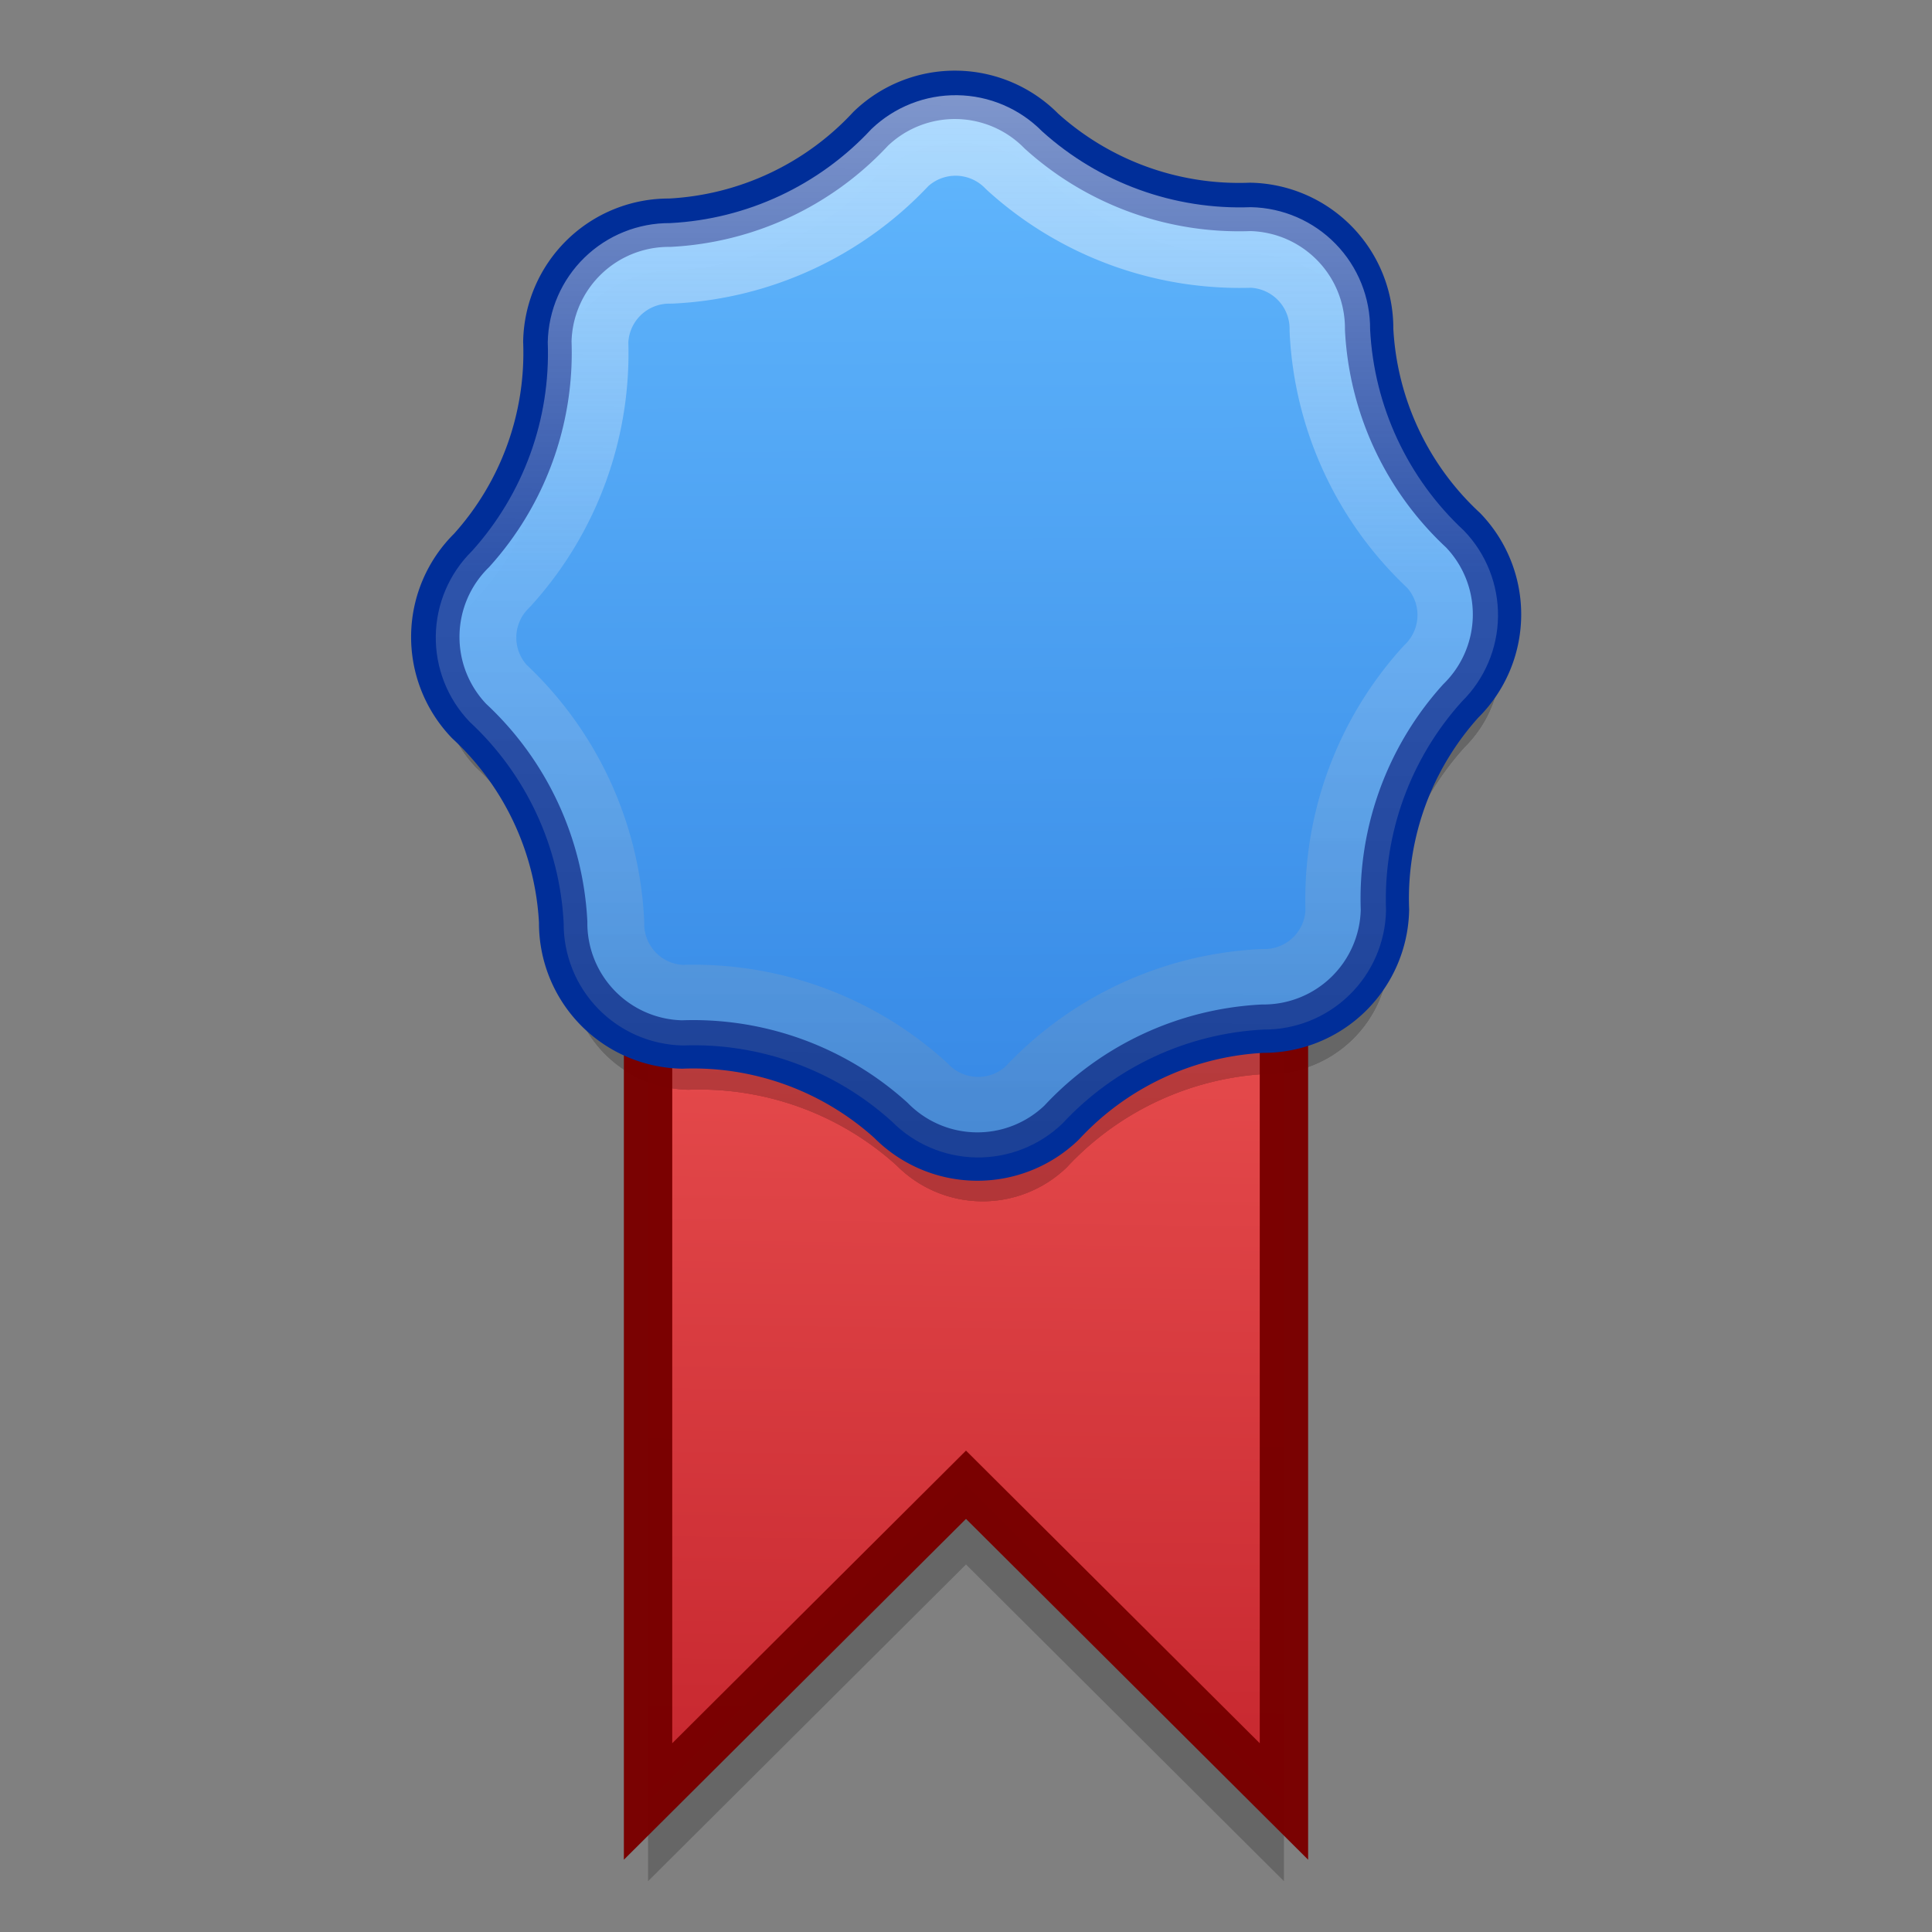 <?xml version="1.0" encoding="UTF-8" standalone="no"?>
<svg
   xmlns:dc="http://purl.org/dc/elements/1.1/"
   xmlns:cc="http://creativecommons.org/ns#"
   xmlns:rdf="http://www.w3.org/1999/02/22-rdf-syntax-ns#"
   xmlns:svg="http://www.w3.org/2000/svg"
   xmlns="http://www.w3.org/2000/svg"
   xmlns:xlink="http://www.w3.org/1999/xlink"
   xmlns:sodipodi="http://sodipodi.sourceforge.net/DTD/sodipodi-0.dtd"
   xmlns:inkscape="http://www.inkscape.org/namespaces/inkscape"
   width="24"
   height="24"
   viewBox="0 0 6.35 6.35"
   version="1.1"
   id="svg8"
   inkscape:version="1.0 (4035a4fb49, 2020-05-01)"
   sodipodi:docname="com.github.linuxhubit.license.svg">
  <rect x="0" y="0" width="6.35" height="6.35" fill="#808080" stroke="none"/>
  <defs
     id="defs2">
    <linearGradient
       inkscape:collect="always"
       id="linearGradient1015">
      <stop
         style="stop-color:#ffffff;stop-opacity:0.5"
         offset="0"
         id="stop1007" />
      <stop
         id="stop1009"
         offset="0.438"
         style="stop-color:#fcfcfc;stop-opacity:0.18" />
      <stop
         style="stop-color:#909090;stop-opacity:0.201"
         offset="0.92"
         id="stop1011" />
      <stop
         style="stop-color:#8d8d8d;stop-opacity:0.195"
         offset="1"
         id="stop1013" />
    </linearGradient>
    <linearGradient
       id="linearGradient977"
       inkscape:collect="always">
      <stop
         id="stop973"
         offset="0"
         style="stop-color:#ffffff;stop-opacity:0.5" />
      <stop
         style="stop-color:#fcfcfc;stop-opacity:0.18"
         offset="0.087"
         id="stop979" />
      <stop
         id="stop981"
         offset="0.92"
         style="stop-color:#909090;stop-opacity:0.201" />
      <stop
         id="stop975"
         offset="1"
         style="stop-color:#8d8d8d;stop-opacity:0.195" />
    </linearGradient>
    <linearGradient
       inkscape:collect="always"
       id="linearGradient1097">
      <stop
         style="stop-color:#000000;stop-opacity:0.2"
         offset="0"
         id="stop1093" />
      <stop
         style="stop-color:#d4d4d4;stop-opacity:0;"
         offset="1"
         id="stop1095" />
    </linearGradient>
    <linearGradient
       inkscape:collect="always"
       id="linearGradient962">
      <stop
         style="stop-color:#c6262e;stop-opacity:1;"
         offset="0"
         id="stop958" />
      <stop
         style="stop-color:#ed5353;stop-opacity:1"
         offset="1"
         id="stop960" />
    </linearGradient>
    <inkscape:path-effect
       hide_knots="false"
       only_selected="false"
       apply_with_radius="true"
       apply_no_radius="true"
       use_knot_distance="true"
       flexible="false"
       chamfer_steps="1"
       radius="15"
       mode="F"
       method="auto"
       unit="px"
       satellites_param="F,0,0,1,0,3.969,0,1 @ F,0,0,1,0,3.969,0,1 @ F,0,0,1,0,3.969,0,1 @ F,0,0,1,0,3.969,0,1 @ F,0,0,1,0,3.969,0,1 @ F,0,0,1,0,3.969,0,1 @ F,0,0,1,0,3.969,0,1 @ F,0,0,1,0,3.969,0,1 @ F,0,0,1,0,3.969,0,1 @ F,0,0,1,0,3.969,0,1 @ F,0,0,1,0,3.969,0,1 @ F,0,0,1,0,3.969,0,1 @ F,0,0,1,0,3.969,0,1 @ F,0,0,1,0,3.969,0,1 @ F,0,0,1,0,3.969,0,1 @ F,0,0,1,0,3.969,0,1"
       lpeversion="1"
       is_visible="true"
       id="path-effect908"
       effect="fillet_chamfer" />
    <inkscape:path-effect
       effect="fillet_chamfer"
       id="path-effect904"
       is_visible="true"
       lpeversion="1"
       satellites_param="F,0,0,1,0,3.969,0,1 @ F,0,0,1,0,3.969,0,1 @ F,0,0,1,0,3.969,0,1 @ F,0,0,1,0,3.969,0,1 @ F,0,0,1,0,3.969,0,1 @ F,0,0,1,0,3.969,0,1 @ F,0,0,1,0,3.969,0,1 @ F,0,0,1,0,3.969,0,1 @ F,0,0,1,0,3.969,0,1 @ F,0,0,1,0,3.969,0,1 @ F,0,0,1,0,3.969,0,1 @ F,0,0,1,0,3.969,0,1 @ F,0,0,1,0,3.969,0,1 @ F,0,0,1,0,3.969,0,1 @ F,0,0,1,0,3.969,0,1 @ F,0,0,1,0,3.969,0,1"
       unit="px"
       method="auto"
       mode="F"
       radius="15"
       chamfer_steps="1"
       flexible="false"
       use_knot_distance="true"
       apply_no_radius="true"
       apply_with_radius="true"
       only_selected="false"
       hide_knots="false" />
    <inkscape:path-effect
       effect="fillet_chamfer"
       id="path-effect1130"
       is_visible="true"
       lpeversion="1"
       satellites_param="F,0,0,1,0,2.646,0,1 @ F,0,0,1,0,2.646,0,1 @ F,0,0,1,0,2.646,0,1 @ F,0,0,1,0,2.646,0,1 @ F,0,0,1,0,2.646,0,1 @ F,0,0,1,0,2.646,0,1 @ F,0,0,1,0,2.646,0,1 @ F,0,0,1,0,2.646,0,1 @ F,0,0,1,0,2.646,0,1 @ F,0,0,1,0,2.646,0,1 @ F,0,0,1,0,2.646,0,1 @ F,0,0,1,0,2.646,0,1 @ F,0,0,1,0,2.646,0,1 @ F,0,0,1,0,2.646,0,1 @ F,0,0,1,0,2.646,0,1 @ F,0,0,1,0,2.646,0,1"
       unit="px"
       method="auto"
       mode="F"
       radius="5"
       chamfer_steps="1"
       flexible="false"
       use_knot_distance="true"
       apply_no_radius="true"
       apply_with_radius="true"
       only_selected="false"
       hide_knots="false" />
    <inkscape:path-effect
       hide_knots="false"
       only_selected="false"
       apply_with_radius="true"
       apply_no_radius="true"
       use_knot_distance="true"
       flexible="false"
       chamfer_steps="1"
       radius="5"
       mode="F"
       method="auto"
       unit="px"
       satellites_param="F,0,0,1,0,2.646,0,1 @ F,0,0,1,0,2.646,0,1 @ F,0,0,1,0,2.646,0,1 @ F,0,0,1,0,2.646,0,1 @ F,0,0,1,0,2.646,0,1 @ F,0,0,1,0,2.646,0,1 @ F,0,0,1,0,2.646,0,1 @ F,0,0,1,0,2.646,0,1 @ F,0,0,1,0,2.646,0,1 @ F,0,0,1,0,2.646,0,1 @ F,0,0,1,0,2.646,0,1 @ F,0,0,1,0,2.646,0,1 @ F,0,0,1,0,2.646,0,1 @ F,0,0,1,0,2.646,0,1 @ F,0,0,1,0,2.646,0,1 @ F,0,0,1,0,2.646,0,1"
       lpeversion="1"
       is_visible="true"
       id="path-effect1104"
       effect="fillet_chamfer" />
    <inkscape:path-effect
       effect="fillet_chamfer"
       id="path-effect1100"
       is_visible="true"
       lpeversion="1"
       satellites_param="F,0,0,1,0,2.646,0,1 @ F,0,0,1,0,2.646,0,1 @ F,0,0,1,0,2.646,0,1 @ F,0,0,1,0,2.646,0,1 @ F,0,0,1,0,2.646,0,1 @ F,0,0,1,0,2.646,0,1 @ F,0,0,1,0,2.646,0,1 @ F,0,0,1,0,2.646,0,1 @ F,0,0,1,0,2.646,0,1 @ F,0,0,1,0,2.646,0,1 @ F,0,0,1,0,2.646,0,1 @ F,0,0,1,0,2.646,0,1 @ F,0,0,1,0,2.646,0,1 @ F,0,0,1,0,2.646,0,1 @ F,0,0,1,0,2.646,0,1 @ F,0,0,1,0,2.646,0,1"
       unit="px"
       method="auto"
       mode="F"
       radius="5"
       chamfer_steps="1"
       flexible="false"
       use_knot_distance="true"
       apply_no_radius="true"
       apply_with_radius="true"
       only_selected="false"
       hide_knots="false" />
    <linearGradient
       id="linearGradient1094"
       inkscape:collect="always">
      <stop
         id="stop1090"
         offset="0"
         style="stop-color:#3689e6;stop-opacity:1;" />
      <stop
         id="stop1092"
         offset="1"
         style="stop-color:#64baff;stop-opacity:1" />
    </linearGradient>
    <inkscape:path-effect
       effect="fillet_chamfer"
       id="path-effect1086"
       is_visible="true"
       lpeversion="1"
       satellites_param="F,0,0,1,0,1.323,0,1 @ F,0,0,1,0,1.323,0,1 @ F,0,0,1,0,1.323,0,1 @ F,0,0,1,0,1.323,0,1 @ F,0,0,1,0,1.323,0,1 @ F,0,0,1,0,1.323,0,1 @ F,0,0,1,0,1.323,0,1 @ F,0,0,1,0,1.323,0,1 @ F,0,0,1,0,1.323,0,1 @ F,0,0,1,0,1.323,0,1 @ F,0,0,1,0,1.323,0,1 @ F,0,0,1,0,1.323,0,1 @ F,0,0,1,0,1.323,0,1 @ F,0,0,1,0,1.323,0,1 @ F,0,0,1,0,1.323,0,1 @ F,0,0,1,0,1.323,0,1 @ F,0,0,1,0,1.323,0,1 @ F,0,0,1,0,1.323,0,1 @ F,0,0,1,0,1.323,0,1 @ F,0,0,1,0,1.323,0,1"
       unit="px"
       method="auto"
       mode="F"
       radius="5"
       chamfer_steps="1"
       flexible="false"
       use_knot_distance="true"
       apply_no_radius="true"
       apply_with_radius="true"
       only_selected="false"
       hide_knots="false" />
    <inkscape:path-effect
       hide_knots="false"
       only_selected="false"
       apply_with_radius="true"
       apply_no_radius="true"
       use_knot_distance="true"
       flexible="false"
       chamfer_steps="1"
       radius="8"
       mode="F"
       method="auto"
       unit="px"
       satellites_param="F,0,0,1,0,2.117,0,1 @ F,0,0,1,0,2.117,0,1 @ F,0,0,1,0,2.117,0,1 @ F,0,0,1,0,2.117,0,1 @ F,0,0,1,0,2.117,0,1 @ F,0,0,1,0,2.117,0,1 @ F,0,0,1,0,2.117,0,1 @ F,0,0,1,0,2.117,0,1 @ F,0,0,1,0,2.117,0,1 @ F,0,0,1,0,2.117,0,1 @ F,0,0,1,0,2.117,0,1 @ F,0,0,1,0,2.117,0,1"
       lpeversion="1"
       is_visible="true"
       id="path-effect1082"
       effect="fillet_chamfer" />
    <inkscape:path-effect
       effect="fillet_chamfer"
       id="path-effect1080"
       is_visible="true"
       lpeversion="1"
       satellites_param="F,0,0,1,0,2.646,0,1 @ F,0,0,1,0,2.646,0,1 @ F,0,0,1,0,2.646,0,1 @ F,0,0,1,0,2.646,0,1 @ F,0,0,1,0,2.646,0,1 @ F,0,0,1,0,2.646,0,1 @ F,0,0,1,0,2.646,0,1 @ F,0,0,1,0,2.646,0,1 @ F,0,0,1,0,2.646,0,1 @ F,0,0,1,0,2.646,0,1 @ F,0,0,1,0,2.646,0,1 @ F,0,0,1,0,2.646,0,1 @ F,0,0,1,0,2.646,0,1 @ F,0,0,1,0,2.646,0,1 @ F,0,0,1,0,2.646,0,1 @ F,0,0,1,0,2.646,0,1"
       unit="px"
       method="auto"
       mode="F"
       radius="5"
       chamfer_steps="1"
       flexible="false"
       use_knot_distance="true"
       apply_no_radius="true"
       apply_with_radius="true"
       only_selected="false"
       hide_knots="false" />
    <inkscape:path-effect
       hide_knots="false"
       only_selected="false"
       apply_with_radius="true"
       apply_no_radius="true"
       use_knot_distance="true"
       flexible="false"
       chamfer_steps="1"
       radius="5"
       mode="F"
       method="auto"
       unit="px"
       satellites_param="F,0,0,1,0,2.646,0,1 @ F,0,0,1,0,2.646,0,1 @ F,0,0,1,0,2.646,0,1 @ F,0,0,1,0,2.646,0,1 @ F,0,0,1,0,2.646,0,1 @ F,0,0,1,0,2.646,0,1 @ F,0,0,1,0,2.646,0,1 @ F,0,0,1,0,2.646,0,1 @ F,0,0,1,0,2.646,0,1 @ F,0,0,1,0,2.646,0,1 @ F,0,0,1,0,2.646,0,1 @ F,0,0,1,0,2.646,0,1 @ F,0,0,1,0,2.646,0,1 @ F,0,0,1,0,2.646,0,1 @ F,0,0,1,0,2.646,0,1 @ F,0,0,1,0,2.646,0,1"
       lpeversion="1"
       is_visible="true"
       id="path-effect1072"
       effect="fillet_chamfer" />
    <linearGradient
       gradientTransform="translate(1.1923489e-6)"
       y2="271.231"
       x2="11.185"
       y1="279.502"
       x1="-25.854"
       gradientUnits="userSpaceOnUse"
       id="linearGradient1136"
       xlink:href="#linearGradient1094"
       inkscape:collect="always" />
    <linearGradient
       y2="271.231"
       x2="11.185"
       y1="279.502"
       x1="-25.854"
       gradientTransform="translate(2.3846978e-6)"
       gradientUnits="userSpaceOnUse"
       id="linearGradient1155"
       xlink:href="#linearGradient1094"
       inkscape:collect="always" />
    <clipPath
       id="clipPath1165"
       clipPathUnits="userSpaceOnUse">
      <path
         d="m -11.635,288.789 -0.711,-0.545 a 5.095,5.095 10.018 0 0 -4.625,-0.817 l -0.796,0.25 a 2.225,2.225 32.518 0 1 -2.871,-1.831 l -0.117,-0.888 a 5.095,5.095 55.018 0 0 -2.692,-3.848 l -0.74,-0.386 a 2.225,2.225 77.518 0 1 -0.736,-3.325 l 0.545,-0.711 a 5.095,5.095 100.018 0 0 0.817,-4.625 l -0.25,-0.796 a 2.225,2.225 122.518 0 1 1.831,-2.871 l 0.888,-0.117 a 5.095,5.095 145.018 0 0 3.848,-2.692 l 0.386,-0.74 a 2.225,2.225 167.518 0 1 3.325,-0.736 l 0.711,0.545 a 5.095,5.095 10.018 0 0 4.625,0.817 l 0.796,-0.25 a 2.225,2.225 32.518 0 1 2.871,1.831 l 0.117,0.888 a 5.095,5.095 55.018 0 0 2.692,3.848 l 0.74,0.386 a 2.225,2.225 77.518 0 1 0.736,3.325 l -0.545,0.711 a 5.095,5.095 100.018 0 0 -0.817,4.625 l 0.25,0.796 a 2.225,2.225 122.518 0 1 -1.831,2.871 l -0.888,0.117 a 5.095,5.095 145.018 0 0 -3.848,2.692 l -0.386,0.74 a 2.225,2.225 167.518 0 1 -3.325,0.736 z"
         sodipodi:type="star"
         style="fill:url(#linearGradient1169);fill-opacity:1;stroke:none;stroke-width:0.529;stroke-linecap:round;stroke-linejoin:round;stroke-opacity:1"
         id="path1167"
         sodipodi:sides="8"
         sodipodi:cx="-12.584504"
         sodipodi:cy="276.44955"
         sodipodi:r1="14.277948"
         sodipodi:r2="10.353679"
         sodipodi:arg1="1.3555183"
         sodipodi:arg2="1.7515416"
         inkscape:flatsided="false"
         inkscape:rounded="0"
         inkscape:randomized="0"
         inkscape:path-effect="#path-effect1130" />
    </clipPath>
    <linearGradient
       y2="271.231"
       x2="11.185"
       y1="279.502"
       x1="-25.854"
       gradientTransform="translate(3.5770467e-6)"
       gradientUnits="userSpaceOnUse"
       id="linearGradient1169"
       xlink:href="#linearGradient1094"
       inkscape:collect="always" />
    <linearGradient
       inkscape:collect="always"
       xlink:href="#linearGradient1094"
       id="linearGradient925"
       x1="-50.881"
       y1="336.876"
       x2="-51.078"
       y2="302.67"
       gradientUnits="userSpaceOnUse"
       gradientTransform="matrix(0.103,1.4529124e-4,-1.4529124e-4,0.103,8.514,-3.475)" />
    <clipPath
       clipPathUnits="userSpaceOnUse"
       id="clipPath945">
      <path
         style="fill:url(#linearGradient949);fill-opacity:1;stroke:none;stroke-width:0.529;stroke-linecap:round;stroke-linejoin:round"
         d="m -41.764,332.672 a 9.379,9.379 0 0 0 -6.393,2.998 3.866,3.866 0 0 1 -5.429,-0.065 9.379,9.379 0 0 0 -6.641,-2.4 3.866,3.866 0 0 1 -3.793,-3.885 9.379,9.379 0 0 0 -2.998,-6.393 3.866,3.866 0 0 1 0.065,-5.429 9.379,9.379 0 0 0 2.4,-6.641 3.866,3.866 0 0 1 3.885,-3.793 9.379,9.379 0 0 0 6.393,-2.998 3.866,3.866 0 0 1 5.429,0.065 9.379,9.379 0 0 0 6.641,2.4 3.866,3.866 0 0 1 3.793,3.885 9.379,9.379 0 0 0 2.998,6.393 3.866,3.866 0 0 1 -0.065,5.429 9.379,9.379 0 0 0 -2.4,6.641 3.866,3.866 0 0 1 -3.885,3.793 z"
         id="path947" />
    </clipPath>
    <linearGradient
       inkscape:collect="always"
       xlink:href="#linearGradient1094"
       id="linearGradient949"
       gradientUnits="userSpaceOnUse"
       x1="-50.881"
       y1="336.876"
       x2="-51.078"
       y2="302.67" />
    <linearGradient
       inkscape:collect="always"
       xlink:href="#linearGradient962"
       id="linearGradient964"
       x1="-51.316"
       y1="358.606"
       x2="-50.915"
       y2="328.271"
       gradientUnits="userSpaceOnUse"
       gradientTransform="matrix(0.103,0,0,0.103,8.468,-3.482)" />
    <linearGradient
       inkscape:collect="always"
       xlink:href="#linearGradient1097"
       id="linearGradient1101"
       gradientUnits="userSpaceOnUse"
       x1="16.2"
       y1="295.869"
       x2="16.764"
       y2="264.153"
       gradientTransform="matrix(0.25,0,0,0.25,0,-40.383)" />
    <clipPath
       clipPathUnits="userSpaceOnUse"
       id="clipPath1268">
      <rect
         rx="0.659"
         ry="0.794"
         y="264.408"
         x="4.294"
         height="31.361"
         width="25.436"
         id="rect1270"
         style="fill:#d4d4d4;fill-opacity:1;stroke:none;stroke-width:0.529;stroke-linecap:round;stroke-linejoin:round;stroke-opacity:0.161" />
    </clipPath>
    <clipPath
       clipPathUnits="userSpaceOnUse"
       id="clipPath1283">
      <path
         id="path1285"
         d="m -41.764,332.672 a 9.379,9.379 0 0 0 -6.393,2.998 3.866,3.866 0 0 1 -5.429,-0.065 9.379,9.379 0 0 0 -6.641,-2.4 3.866,3.866 0 0 1 -3.793,-3.885 9.379,9.379 0 0 0 -2.998,-6.393 3.866,3.866 0 0 1 0.065,-5.429 9.379,9.379 0 0 0 2.4,-6.641 3.866,3.866 0 0 1 3.885,-3.793 9.379,9.379 0 0 0 6.393,-2.998 3.866,3.866 0 0 1 5.429,0.065 9.379,9.379 0 0 0 6.641,2.4 3.866,3.866 0 0 1 3.793,3.885 9.379,9.379 0 0 0 2.998,6.393 3.866,3.866 0 0 1 -0.065,5.429 9.379,9.379 0 0 0 -2.4,6.641 3.866,3.866 0 0 1 -3.885,3.793 z"
         style="fill:url(#linearGradient1287);fill-opacity:1;stroke:none;stroke-width:0.529;stroke-linecap:round;stroke-linejoin:round" />
    </clipPath>
    <linearGradient
       inkscape:collect="always"
       xlink:href="#linearGradient1094"
       id="linearGradient1287"
       gradientUnits="userSpaceOnUse"
       x1="-50.881"
       y1="336.876"
       x2="-51.078"
       y2="302.67" />
    <linearGradient
       gradientUnits="userSpaceOnUse"
       y2="296.153"
       x2="17.294"
       y1="263.694"
       x1="16.942"
       id="linearGradient971"
       xlink:href="#linearGradient977"
       inkscape:collect="always" />
    <clipPath
       id="clipPath985"
       clipPathUnits="userSpaceOnUse">
      <rect
         style="fill:#d4d4d4;fill-opacity:1;stroke:none;stroke-width:0.529;stroke-linecap:round;stroke-linejoin:round;stroke-opacity:0.161"
         id="rect987"
         width="25.436"
         height="31.361"
         x="4.294"
         y="264.408"
         ry="0.794"
         rx="0.659" />
    </clipPath>
    <linearGradient
       gradientUnits="userSpaceOnUse"
       y2="24.136"
       x2="22.321"
       y1="10.297"
       x1="22.334"
       id="linearGradient997"
       xlink:href="#linearGradient1015"
       inkscape:collect="always" />
    <clipPath
       id="clipPath1019"
       clipPathUnits="userSpaceOnUse">
      <path
         style="opacity:0.998;fill:url(#linearGradient1024);fill-opacity:1;stroke:none;stroke-width:0.529;stroke-linecap:round;stroke-linejoin:round"
         d="m 26.148,22.154 a 3.744,3.744 0 0 0 -2.554,1.193 1.543,1.543 0 0 1 -2.167,-0.029 3.744,3.744 0 0 0 -2.65,-0.962 1.543,1.543 0 0 1 -1.512,-1.553 3.744,3.744 0 0 0 -1.193,-2.554 1.543,1.543 0 0 1 0.029,-2.167 3.744,3.744 0 0 0 0.962,-2.65 1.543,1.543 0 0 1 1.553,-1.512 3.744,3.744 0 0 0 2.554,-1.193 1.543,1.543 0 0 1 2.167,0.029 3.744,3.744 0 0 0 2.65,0.962 1.543,1.543 0 0 1 1.512,1.553 3.744,3.744 0 0 0 1.193,2.554 1.543,1.543 0 0 1 -0.029,2.167 3.744,3.744 0 0 0 -0.962,2.65 1.543,1.543 0 0 1 -1.553,1.512 z"
         id="path1022" />
    </clipPath>
    <linearGradient
       y2="302.67"
       x2="-51.078"
       y1="336.876"
       x1="-50.881"
       gradientTransform="matrix(0.399,5.6125798e-4,-5.6125798e-4,0.399,43.007,-110.627)"
       gradientUnits="userSpaceOnUse"
       id="linearGradient1024"
       xlink:href="#linearGradient1094"
       inkscape:collect="always" />
  </defs>
  <sodipodi:namedview
     id="base"
     pagecolor="#ffffff"
     bordercolor="#666666"
     borderopacity="1.0"
     inkscape:pageopacity="0.0"
     inkscape:pageshadow="2"
     inkscape:zoom="22.4"
     inkscape:cx="4.3888436"
     inkscape:cy="13.777616"
     inkscape:document-units="mm"
     inkscape:current-layer="layer2"
     inkscape:document-rotation="0"
     showgrid="false"
     units="px"
     inkscape:snap-page="true" />
  <g
     inkscape:label="Layer 4"
     id="layer4"
     inkscape:groupmode="layer"
     style="display:none"
     transform="translate(0,-27.517)">
    <rect
       style="opacity:0.696;fill:#deddda;fill-opacity:0.3;stroke:none;stroke-width:0.529;stroke-linecap:round;stroke-linejoin:round;stroke-miterlimit:4;stroke-dasharray:none;stroke-opacity:0.2"
       id="rect1593"
       width="6.35"
       height="6.35"
       x="0"
       y="27.517" />
  </g>
  <g
     style="display:none;opacity:0.998"
     inkscape:label="Layer 1"
     inkscape:groupmode="layer"
     id="layer1"
     transform="translate(0,-290.65)">
    <path
       d="m 54.21,248.93 h 5.618 v 5.225 h -5.618 z"
       style="fill:#fff394;fill-opacity:1;stroke:none;stroke-width:0.529;stroke-linecap:round;stroke-linejoin:round;stroke-opacity:0.161"
       id="rect834" />
    <path
       d="m -23.965,248.93 h 5.618 v 5.225 h -5.618 z"
       style="fill:#d4d4d4;fill-opacity:0.978;stroke:none;stroke-width:0.529;stroke-linecap:round;stroke-linejoin:round;stroke-opacity:0.161"
       id="rect832" />
    <path
       id="path838"
       style="fill:#a3907c;fill-opacity:1;stroke:none;stroke-width:0.529;stroke-linecap:round;stroke-linejoin:round;stroke-opacity:0.161"
       d="m 54.21,239.589 h 5.618 v 5.225 h -5.618 z" />
    <path
       id="path840"
       style="fill:#d4d4d4;fill-opacity:1;stroke:none;stroke-width:0.529;stroke-linecap:round;stroke-linejoin:round;stroke-opacity:0.161"
       d="m -23.965,239.589 h 5.618 v 5.225 h -5.618 z" />
    <g
       id="g921">
      <path
         style="opacity:1;fill:#fff394;fill-opacity:1;stroke:none;stroke-width:0.529;stroke-linecap:round;stroke-linejoin:round;stroke-opacity:0.161"
         d="m 54.209,248.93 h 5.618 v 0.001 c 0,0.08 0,5.224 0,5.224 h -2e-4 c -0.044,0 -5.618,0 -5.618,0 v -0.001 c 0,-0.081 0,-5.224 0,-5.224"
         id="path897" />
      <path
         style="opacity:1;fill:#fbf099;fill-opacity:0.998;stroke:none;stroke-width:0.529;stroke-linecap:round;stroke-linejoin:round;stroke-opacity:0.161"
         d="m 47.103,248.93 h 5.618 v 0 c 0,0.074 0,5.225 0,5.225 h -2e-4 c -0.04,0 -5.618,0 -5.618,0 v -0.001 c 0,-0.073 0,-5.224 0,-5.224"
         id="path899" />
      <path
         style="opacity:1;fill:#f7ed9f;fill-opacity:0.996;stroke:none;stroke-width:0.529;stroke-linecap:round;stroke-linejoin:round;stroke-opacity:0.161"
         d="m 39.996,248.93 h 5.618 v 0 c 0,0.066 0,5.225 0,5.225 h -3e-4 c -0.036,0 -5.618,0 -5.618,0 v -0.001 c 0,-0.066 0,-5.224 0,-5.224"
         id="path901" />
      <path
         style="opacity:1;fill:#f3eaa5;fill-opacity:0.994;stroke:none;stroke-width:0.529;stroke-linecap:round;stroke-linejoin:round;stroke-opacity:0.161"
         d="m 32.889,248.93 h 5.618 v 0 c 0,0.059 0,5.225 0,5.225 h -2e-4 c -0.032,0 -5.618,0 -5.618,0 v -0.001 c 0,-0.058 0,-5.224 0,-5.224"
         id="path903" />
      <path
         style="opacity:1;fill:#efe7ab;fill-opacity:0.992;stroke:none;stroke-width:0.529;stroke-linecap:round;stroke-linejoin:round;stroke-opacity:0.161"
         d="m 25.783,248.93 h 5.618 v 0 c 0,0.051 0,5.225 0,5.225 h -2e-4 c -0.028,0 -5.618,0 -5.618,0 v -0.001 c 0,-0.051 0,-5.224 0,-5.224"
         id="path905" />
      <path
         style="opacity:1;fill:#ebe4b1;fill-opacity:0.99;stroke:none;stroke-width:0.529;stroke-linecap:round;stroke-linejoin:round;stroke-opacity:0.161"
         d="m 18.676,248.93 h 5.618 v 0 c 0,0.044 0,5.225 0,5.225 h -2e-4 c -0.024,0 -5.618,0 -5.618,0 v -0.001 c 0,-0.044 0,-5.224 0,-5.224"
         id="path907" />
      <path
         style="opacity:1;fill:#e7e2b6;fill-opacity:0.988;stroke:none;stroke-width:0.529;stroke-linecap:round;stroke-linejoin:round;stroke-opacity:0.161"
         d="m 11.569,248.93 h 5.618 v 0 c 0,0.037 0,5.225 0,5.225 h -10e-5 c -0.02,0 -5.618,0 -5.618,0 v -0.001 c 0,-0.036 0,-5.224 0,-5.224"
         id="path909" />
      <path
         style="opacity:1;fill:#e3dfbc;fill-opacity:0.986;stroke:none;stroke-width:0.529;stroke-linecap:round;stroke-linejoin:round;stroke-opacity:0.161"
         d="m 4.462,248.93 h 5.618 v 0 c 0,0.029 0,5.225 0,5.225 h -10e-5 c -0.016,0 -5.618,0 -5.618,0 v -0.001 c 0,-0.029 0,-5.224 0,-5.224"
         id="path911" />
      <path
         style="opacity:1;fill:#dfdcc2;fill-opacity:0.984;stroke:none;stroke-width:0.529;stroke-linecap:round;stroke-linejoin:round;stroke-opacity:0.161"
         d="m -2.644,248.93 h 5.618 v 0 c 0,0.022 0,5.225 0,5.225 h -7e-5 c -0.012,0 -5.618,0 -5.618,0 v -0.001 c 0,-0.022 0,-5.224 0,-5.224"
         id="path913" />
      <path
         style="opacity:1;fill:#dbd9c8;fill-opacity:0.982;stroke:none;stroke-width:0.529;stroke-linecap:round;stroke-linejoin:round;stroke-opacity:0.161"
         d="m -9.751,248.93 h 5.618 v 0 c 0,0.014 0,5.225 0,5.225 h -5e-5 c -0.008,0 -5.618,0 -5.618,0 v -0.001 c 0,-0.014 0,-5.224 0,-5.224"
         id="path915" />
      <path
         style="opacity:1;fill:#d7d6ce;fill-opacity:0.98;stroke:none;stroke-width:0.529;stroke-linecap:round;stroke-linejoin:round;stroke-opacity:0.161"
         d="m -16.858,248.93 h 5.618 v 0 c 0,0.007 0,5.225 0,5.225 v 0 c -0.004,0 -5.618,0 -5.618,0 v 0 c 0,-0.008 0,-5.225 0,-5.225"
         id="path917" />
      <path
         style="opacity:1;fill:#d4d4d4;fill-opacity:0.978;stroke:none;stroke-width:0.529;stroke-linecap:round;stroke-linejoin:round;stroke-opacity:0.161"
         d="m -23.965,248.93 h 5.618 v 0 5.225 0 h -5.618 v 0 z"
         id="path919" />
    </g>
    <g
       id="g1043">
      <path
         style="opacity:1;fill:#d4d4d4;fill-opacity:1;stroke:none;stroke-width:0.529;stroke-linecap:round;stroke-linejoin:round;stroke-opacity:0.161"
         d="m -23.965,239.589 h 5.618 v 0 5.225 0 h -5.618 v 0 z"
         id="path1019" />
      <path
         style="opacity:1;fill:#cfcdcc;fill-opacity:1;stroke:none;stroke-width:0.529;stroke-linecap:round;stroke-linejoin:round;stroke-opacity:0.161"
         d="m -16.858,239.589 h 5.618 v 0 c 0,0.007 0,5.225 0,5.225 v 0 c -0.004,0 -5.618,0 -5.618,0 v 0 c 0,-0.007 0,-5.225 0,-5.225"
         id="path1021" />
      <path
         style="opacity:1;fill:#cbc7c4;fill-opacity:1;stroke:none;stroke-width:0.529;stroke-linecap:round;stroke-linejoin:round;stroke-opacity:0.161"
         d="m -9.751,239.589 h 5.618 v 0 c 0,0.015 0,5.225 0,5.225 h -5e-5 c -0.008,0 -5.618,0 -5.618,0 v 0 c 0,-0.015 0,-5.225 0,-5.225"
         id="path1023" />
      <path
         style="opacity:1;fill:#c6c1bc;fill-opacity:1;stroke:none;stroke-width:0.529;stroke-linecap:round;stroke-linejoin:round;stroke-opacity:0.161"
         d="m -2.644,239.589 h 5.618 v 0 c 0,0.022 0,5.225 0,5.225 h -7e-5 c -0.012,0 -5.618,0 -5.618,0 v 0 c 0,-0.022 0,-5.225 0,-5.225"
         id="path1025" />
      <path
         style="opacity:1;fill:#c2bbb4;fill-opacity:1;stroke:none;stroke-width:0.529;stroke-linecap:round;stroke-linejoin:round;stroke-opacity:0.161"
         d="m 4.462,239.589 h 5.618 v 0 c 0,0.029 0,5.225 0,5.225 h -10e-5 c -0.016,0 -5.618,0 -5.618,0 v 0 c 0,-0.03 0,-5.225 0,-5.225"
         id="path1027" />
      <path
         style="opacity:1;fill:#bdb5ac;fill-opacity:1;stroke:none;stroke-width:0.529;stroke-linecap:round;stroke-linejoin:round;stroke-opacity:0.161"
         d="m 11.569,239.589 h 5.618 v 0 c 0,0.037 0,5.225 0,5.225 h -10e-5 c -0.02,0 -5.618,0 -5.618,0 v 0 c 0,-0.037 0,-5.225 0,-5.225"
         id="path1029" />
      <path
         style="opacity:1;fill:#b9aea4;fill-opacity:1;stroke:none;stroke-width:0.529;stroke-linecap:round;stroke-linejoin:round;stroke-opacity:0.161"
         d="m 18.676,239.589 h 5.618 v 0 c 0,0.044 0,5.225 0,5.225 h -2e-4 c -0.024,0 -5.618,0 -5.618,0 v -0.001 c 0,-0.043 0,-5.224 0,-5.224"
         id="path1031" />
      <path
         style="opacity:1;fill:#b4a89c;fill-opacity:1;stroke:none;stroke-width:0.529;stroke-linecap:round;stroke-linejoin:round;stroke-opacity:0.161"
         d="m 25.783,239.589 h 5.618 v 0 c 0,0.052 0,5.225 0,5.225 h -2e-4 c -0.028,0 -5.618,0 -5.618,0 v -0.001 c 0,-0.051 0,-5.224 0,-5.224"
         id="path1033" />
      <path
         style="opacity:1;fill:#b0a294;fill-opacity:1;stroke:none;stroke-width:0.529;stroke-linecap:round;stroke-linejoin:round;stroke-opacity:0.161"
         d="m 32.889,239.589 h 5.618 v 0.001 c 0,0.058 0,5.224 0,5.224 h -2e-4 c -0.032,0 -5.618,0 -5.618,0 v -0.001 c 0,-0.058 0,-5.224 0,-5.224"
         id="path1035" />
      <path
         style="opacity:1;fill:#ab9c8c;fill-opacity:1;stroke:none;stroke-width:0.529;stroke-linecap:round;stroke-linejoin:round;stroke-opacity:0.161"
         d="m 39.996,239.589 h 5.618 v 0.001 c 0,0.065 0,5.224 0,5.224 h -3e-4 c -0.036,0 -5.618,0 -5.618,0 v -0.001 c 0,-0.066 0,-5.224 0,-5.224"
         id="path1037" />
      <path
         style="opacity:1;fill:#a79684;fill-opacity:1;stroke:none;stroke-width:0.529;stroke-linecap:round;stroke-linejoin:round;stroke-opacity:0.161"
         d="m 47.103,239.589 h 5.618 v 0.001 c 0,0.073 0,5.224 0,5.224 h -2e-4 c -0.04,0 -5.618,0 -5.618,0 v -0.001 c 0,-0.073 0,-5.224 0,-5.224"
         id="path1039" />
      <path
         style="opacity:1;fill:#a3907c;fill-opacity:1;stroke:none;stroke-width:0.529;stroke-linecap:round;stroke-linejoin:round;stroke-opacity:0.161"
         d="m 54.209,239.589 h 5.618 v 0.001 c 0,0.08 0,5.224 0,5.224 h -2e-4 c -0.044,0 -5.618,0 -5.618,0 v -0.001 c 0,-0.08 0,-5.224 0,-5.224"
         id="path1041" />
    </g>
    <rect
       rx="0.165"
       ry="0.198"
       y="288.852"
       x="1.073"
       height="7.84"
       width="6.359"
       id="rect1060"
       style="fill:#d4d4d4;fill-opacity:1;stroke:none;stroke-width:0.529;stroke-linecap:round;stroke-linejoin:round;stroke-opacity:0.161" />
    <rect
       style="fill:none;fill-opacity:1;stroke:#3d211b;stroke-width:0.159;stroke-linecap:round;stroke-linejoin:round;stroke-miterlimit:4;stroke-dasharray:none;stroke-opacity:1"
       id="rect1062"
       width="6.359"
       height="7.84"
       x="1.073"
       y="288.852"
       ry="0.198"
       rx="0.165" />
    <path
       inkscape:path-effect="#path-effect1082"
       d="m 98.56,278.402 -4.102,-0.255 a 6.299,6.299 164.984 0 0 -3.876,1.04 l -3.152,2.094 a 1.868,1.868 14.984 0 1 -2.706,-0.724 l -1.83,-3.68 a 6.299,6.299 44.984 0 0 -2.838,-2.837 l -3.389,-1.683 a 1.868,1.868 74.984 0 1 -0.726,-2.705 l 2.272,-3.425 a 6.299,6.299 104.984 0 0 1.038,-3.876 l -0.237,-3.777 a 1.868,1.868 134.984 0 1 1.98,-1.981 l 4.102,0.255 a 6.299,6.299 164.984 0 0 3.876,-1.04 l 3.152,-2.094 a 1.868,1.868 14.984 0 1 2.706,0.724 l 1.83,3.68 a 6.299,6.299 44.984 0 0 2.838,2.837 l 3.389,1.683 a 1.868,1.868 74.984 0 1 0.726,2.705 l -2.272,3.425 a 6.299,6.299 104.984 0 0 -1.038,3.876 l 0.237,3.777 a 1.868,1.868 134.984 0 1 -1.98,1.981 z"
       sodipodi:type="star"
       style="fill:none;fill-opacity:1;stroke:#3d211b;stroke-width:0.529;stroke-linecap:round;stroke-linejoin:round;stroke-opacity:1"
       id="path1078"
       sodipodi:sides="6"
       sodipodi:cx="89.776978"
       sodipodi:cy="267.49725"
       sodipodi:r1="15.508635"
       sodipodi:r2="10.827514"
       sodipodi:arg1="0.79180377"
       sodipodi:arg2="1.3312439"
       inkscape:flatsided="false"
       inkscape:rounded="0"
       inkscape:randomized="0" />
    <rect
       y="253.493"
       x="-72.043"
       height="17.576"
       width="17.639"
       id="rect1138"
       style="fill:#000000;fill-opacity:1;stroke:none;stroke-width:0.529;stroke-linecap:round;stroke-linejoin:round;stroke-miterlimit:4;stroke-dasharray:none;stroke-opacity:1" />
    <path
       id="path1171"
       d="M 43.114,309.339 25.475,326.915 v -17.576 z"
       style="fill:#c6262e;fill-opacity:1;stroke:none;stroke-width:0.265px;stroke-linecap:butt;stroke-linejoin:miter;stroke-opacity:1" />
    <path
       sodipodi:type="star"
       style="fill:none;stroke:#641317;stroke-width:0.529;stroke-linecap:round;stroke-linejoin:round"
       id="path902"
       sodipodi:sides="8"
       sodipodi:cx="-97.990326"
       sodipodi:cy="290.85788"
       sodipodi:r1="18.449343"
       sodipodi:r2="14.176272"
       sodipodi:arg1="0.75642077"
       sodipodi:arg2="1.1491199"
       inkscape:flatsided="false"
       inkscape:rounded="0"
       inkscape:randomized="0"
       d="m -88.538,303.662 a 9.379,9.379 154.872 0 0 -6.393,2.998 3.866,3.866 0.687 0 1 -5.429,-0.065 9.379,9.379 19.872 0 0 -6.641,-2.4 3.866,3.866 45.687 0 1 -3.793,-3.885 9.379,9.379 64.872 0 0 -2.998,-6.393 3.866,3.866 90.687 0 1 0.065,-5.429 9.379,9.379 109.872 0 0 2.4,-6.641 3.866,3.866 135.687 0 1 3.885,-3.793 9.379,9.379 154.872 0 0 6.393,-2.998 3.866,3.866 0.687 0 1 5.429,0.065 9.379,9.379 19.872 0 0 6.641,2.4 3.866,3.866 45.687 0 1 3.793,3.885 9.379,9.379 64.872 0 0 2.998,6.393 3.866,3.866 90.687 0 1 -0.065,5.429 9.379,9.379 109.872 0 0 -2.4,6.641 3.866,3.866 135.687 0 1 -3.885,3.793 z"
       inkscape:path-effect="#path-effect904" />
    <path
       style="color:#000000;font-style:normal;font-variant:normal;font-weight:normal;font-stretch:normal;font-size:medium;line-height:normal;font-family:sans-serif;font-variant-ligatures:normal;font-variant-position:normal;font-variant-caps:normal;font-variant-numeric:normal;font-variant-alternates:normal;font-variant-east-asian:normal;font-feature-settings:normal;font-variation-settings:normal;text-indent:0;text-align:start;text-decoration:none;text-decoration-line:none;text-decoration-style:solid;text-decoration-color:#000000;letter-spacing:normal;word-spacing:normal;text-transform:none;writing-mode:lr-tb;direction:ltr;text-orientation:mixed;dominant-baseline:auto;baseline-shift:baseline;text-anchor:start;white-space:normal;shape-padding:0;shape-margin:0;inline-size:0;clip-rule:nonzero;display:inline;overflow:visible;visibility:visible;opacity:1;isolation:auto;mix-blend-mode:normal;color-interpolation:sRGB;color-interpolation-filters:linearRGB;solid-color:#000000;solid-opacity:1;vector-effect:none;fill:#57392d;fill-opacity:1;fill-rule:nonzero;stroke:none;stroke-width:1.058;stroke-linecap:round;stroke-linejoin:miter;stroke-miterlimit:4;stroke-dasharray:none;stroke-dashoffset:0;stroke-opacity:1;color-rendering:auto;image-rendering:auto;shape-rendering:auto;text-rendering:auto;enable-background:accumulate;stop-color:#000000;stop-opacity:1"
       d="m 1.907,289.733 a 0.132,0.132 0 0 0 -0.132,0.132 0.132,0.132 0 0 0 0.132,0.132 h 2.069 a 0.132,0.132 0 0 0 0.132,-0.132 0.132,0.132 0 0 0 -0.132,-0.132 z"
       id="path2245" />
    <path
       style="color:#000000;font-style:normal;font-variant:normal;font-weight:normal;font-stretch:normal;font-size:medium;line-height:normal;font-family:sans-serif;font-variant-ligatures:normal;font-variant-position:normal;font-variant-caps:normal;font-variant-numeric:normal;font-variant-alternates:normal;font-variant-east-asian:normal;font-feature-settings:normal;font-variation-settings:normal;text-indent:0;text-align:start;text-decoration:none;text-decoration-line:none;text-decoration-style:solid;text-decoration-color:#000000;letter-spacing:normal;word-spacing:normal;text-transform:none;writing-mode:lr-tb;direction:ltr;text-orientation:mixed;dominant-baseline:auto;baseline-shift:baseline;text-anchor:start;white-space:normal;shape-padding:0;shape-margin:0;inline-size:0;clip-rule:nonzero;display:inline;overflow:visible;visibility:visible;opacity:1;isolation:auto;mix-blend-mode:normal;color-interpolation:sRGB;color-interpolation-filters:linearRGB;solid-color:#000000;solid-opacity:1;vector-effect:none;fill:#57392d;fill-opacity:1;fill-rule:nonzero;stroke:none;stroke-width:1.058;stroke-linecap:round;stroke-linejoin:miter;stroke-miterlimit:4;stroke-dasharray:none;stroke-dashoffset:0;stroke-opacity:1;color-rendering:auto;image-rendering:auto;shape-rendering:auto;text-rendering:auto;enable-background:accumulate;stop-color:#000000;stop-opacity:1"
       d="m 5.109,289.733 a 0.132,0.132 0 0 0 -0.132,0.132 0.132,0.132 0 0 0 0.132,0.132 h 1.177 a 0.132,0.132 0 0 0 0.132,-0.132 0.132,0.132 0 0 0 -0.132,-0.132 z"
       id="path2249" />
    <path
       style="color:#000000;font-style:normal;font-variant:normal;font-weight:normal;font-stretch:normal;font-size:medium;line-height:normal;font-family:sans-serif;font-variant-ligatures:normal;font-variant-position:normal;font-variant-caps:normal;font-variant-numeric:normal;font-variant-alternates:normal;font-variant-east-asian:normal;font-feature-settings:normal;font-variation-settings:normal;text-indent:0;text-align:start;text-decoration:none;text-decoration-line:none;text-decoration-style:solid;text-decoration-color:#000000;letter-spacing:normal;word-spacing:normal;text-transform:none;writing-mode:lr-tb;direction:ltr;text-orientation:mixed;dominant-baseline:auto;baseline-shift:baseline;text-anchor:start;white-space:normal;shape-padding:0;shape-margin:0;inline-size:0;clip-rule:nonzero;display:inline;overflow:visible;visibility:visible;opacity:1;isolation:auto;mix-blend-mode:normal;color-interpolation:sRGB;color-interpolation-filters:linearRGB;solid-color:#000000;solid-opacity:1;vector-effect:none;fill:#57392d;fill-opacity:1;fill-rule:nonzero;stroke:none;stroke-width:1.058;stroke-linecap:round;stroke-linejoin:miter;stroke-miterlimit:4;stroke-dasharray:none;stroke-dashoffset:0;stroke-opacity:1;color-rendering:auto;image-rendering:auto;shape-rendering:auto;text-rendering:auto;enable-background:accumulate;stop-color:#000000;stop-opacity:1"
       d="m 4.339,289.733 a 0.132,0.132 0 0 0 -0.132,0.132 0.132,0.132 0 0 0 0.132,0.132 h 0.388 a 0.132,0.132 0 0 0 0.132,-0.132 0.132,0.132 0 0 0 -0.132,-0.132 z"
       id="path2253" />
    <path
       style="color:#000000;font-style:normal;font-variant:normal;font-weight:normal;font-stretch:normal;font-size:medium;line-height:normal;font-family:sans-serif;font-variant-ligatures:normal;font-variant-position:normal;font-variant-caps:normal;font-variant-numeric:normal;font-variant-alternates:normal;font-variant-east-asian:normal;font-feature-settings:normal;font-variation-settings:normal;text-indent:0;text-align:start;text-decoration:none;text-decoration-line:none;text-decoration-style:solid;text-decoration-color:#000000;letter-spacing:normal;word-spacing:normal;text-transform:none;writing-mode:lr-tb;direction:ltr;text-orientation:mixed;dominant-baseline:auto;baseline-shift:baseline;text-anchor:start;white-space:normal;shape-padding:0;shape-margin:0;inline-size:0;clip-rule:nonzero;display:inline;overflow:visible;visibility:visible;opacity:1;isolation:auto;mix-blend-mode:normal;color-interpolation:sRGB;color-interpolation-filters:linearRGB;solid-color:#000000;solid-opacity:1;vector-effect:none;fill:#57392d;fill-opacity:1;fill-rule:nonzero;stroke:none;stroke-width:1.058;stroke-linecap:round;stroke-linejoin:miter;stroke-miterlimit:4;stroke-dasharray:none;stroke-dashoffset:0;stroke-opacity:1;color-rendering:auto;image-rendering:auto;shape-rendering:auto;text-rendering:auto;enable-background:accumulate;stop-color:#000000;stop-opacity:1"
       d="m 2.68,290.866 a 0.132,0.132 0 0 0 -0.132,0.132 0.132,0.132 0 0 0 0.132,0.132 h 2.069 a 0.132,0.132 0 0 0 0.132,-0.132 0.132,0.132 0 0 0 -0.132,-0.132 z"
       id="path2257" />
    <path
       style="color:#000000;font-style:normal;font-variant:normal;font-weight:normal;font-stretch:normal;font-size:medium;line-height:normal;font-family:sans-serif;font-variant-ligatures:normal;font-variant-position:normal;font-variant-caps:normal;font-variant-numeric:normal;font-variant-alternates:normal;font-variant-east-asian:normal;font-feature-settings:normal;font-variation-settings:normal;text-indent:0;text-align:start;text-decoration:none;text-decoration-line:none;text-decoration-style:solid;text-decoration-color:#000000;letter-spacing:normal;word-spacing:normal;text-transform:none;writing-mode:lr-tb;direction:ltr;text-orientation:mixed;dominant-baseline:auto;baseline-shift:baseline;text-anchor:start;white-space:normal;shape-padding:0;shape-margin:0;inline-size:0;clip-rule:nonzero;display:inline;overflow:visible;visibility:visible;opacity:1;isolation:auto;mix-blend-mode:normal;color-interpolation:sRGB;color-interpolation-filters:linearRGB;solid-color:#000000;solid-opacity:1;vector-effect:none;fill:#57392d;fill-opacity:1;fill-rule:nonzero;stroke:none;stroke-width:1.058;stroke-linecap:round;stroke-linejoin:miter;stroke-miterlimit:4;stroke-dasharray:none;stroke-dashoffset:0;stroke-opacity:1;color-rendering:auto;image-rendering:auto;shape-rendering:auto;text-rendering:auto;enable-background:accumulate;stop-color:#000000;stop-opacity:1"
       d="m 5.109,290.866 a 0.132,0.132 0 0 0 -0.132,0.132 0.132,0.132 0 0 0 0.132,0.132 h 1.177 a 0.132,0.132 0 0 0 0.132,-0.132 0.132,0.132 0 0 0 -0.132,-0.132 z"
       id="path2261" />
    <path
       style="color:#000000;font-style:normal;font-variant:normal;font-weight:normal;font-stretch:normal;font-size:medium;line-height:normal;font-family:sans-serif;font-variant-ligatures:normal;font-variant-position:normal;font-variant-caps:normal;font-variant-numeric:normal;font-variant-alternates:normal;font-variant-east-asian:normal;font-feature-settings:normal;font-variation-settings:normal;text-indent:0;text-align:start;text-decoration:none;text-decoration-line:none;text-decoration-style:solid;text-decoration-color:#000000;letter-spacing:normal;word-spacing:normal;text-transform:none;writing-mode:lr-tb;direction:ltr;text-orientation:mixed;dominant-baseline:auto;baseline-shift:baseline;text-anchor:start;white-space:normal;shape-padding:0;shape-margin:0;inline-size:0;clip-rule:nonzero;display:inline;overflow:visible;visibility:visible;opacity:1;isolation:auto;mix-blend-mode:normal;color-interpolation:sRGB;color-interpolation-filters:linearRGB;solid-color:#000000;solid-opacity:1;vector-effect:none;fill:#57392d;fill-opacity:1;fill-rule:nonzero;stroke:none;stroke-width:1.058;stroke-linecap:round;stroke-linejoin:miter;stroke-miterlimit:4;stroke-dasharray:none;stroke-dashoffset:0;stroke-opacity:1;color-rendering:auto;image-rendering:auto;shape-rendering:auto;text-rendering:auto;enable-background:accumulate;stop-color:#000000;stop-opacity:1"
       d="m 1.907,290.866 a 0.132,0.132 0 0 0 -0.132,0.132 0.132,0.132 0 0 0 0.132,0.132 h 0.388 a 0.132,0.132 0 0 0 0.132,-0.132 0.132,0.132 0 0 0 -0.132,-0.132 z"
       id="path2265" />
    <path
       style="color:#000000;font-style:normal;font-variant:normal;font-weight:normal;font-stretch:normal;font-size:medium;line-height:normal;font-family:sans-serif;font-variant-ligatures:normal;font-variant-position:normal;font-variant-caps:normal;font-variant-numeric:normal;font-variant-alternates:normal;font-variant-east-asian:normal;font-feature-settings:normal;font-variation-settings:normal;text-indent:0;text-align:start;text-decoration:none;text-decoration-line:none;text-decoration-style:solid;text-decoration-color:#000000;letter-spacing:normal;word-spacing:normal;text-transform:none;writing-mode:lr-tb;direction:ltr;text-orientation:mixed;dominant-baseline:auto;baseline-shift:baseline;text-anchor:start;white-space:normal;shape-padding:0;shape-margin:0;inline-size:0;clip-rule:nonzero;display:inline;overflow:visible;visibility:visible;opacity:1;isolation:auto;mix-blend-mode:normal;color-interpolation:sRGB;color-interpolation-filters:linearRGB;solid-color:#000000;solid-opacity:1;vector-effect:none;fill:#8a715e;fill-opacity:1;fill-rule:nonzero;stroke:none;stroke-width:1.058;stroke-linecap:round;stroke-linejoin:miter;stroke-miterlimit:4;stroke-dasharray:none;stroke-dashoffset:0;stroke-opacity:1;color-rendering:auto;image-rendering:auto;shape-rendering:auto;text-rendering:auto;enable-background:accumulate;stop-color:#000000;stop-opacity:1"
       d="m 3.445,292.366 a 0.132,0.132 0 0 0 -0.132,0.132 0.132,0.132 0 0 0 0.132,0.132 h 2.069 a 0.132,0.132 0 0 0 0.132,-0.132 0.132,0.132 0 0 0 -0.132,-0.132 z"
       id="path2269" />
    <path
       style="color:#000000;font-style:normal;font-variant:normal;font-weight:normal;font-stretch:normal;font-size:medium;line-height:normal;font-family:sans-serif;font-variant-ligatures:normal;font-variant-position:normal;font-variant-caps:normal;font-variant-numeric:normal;font-variant-alternates:normal;font-variant-east-asian:normal;font-feature-settings:normal;font-variation-settings:normal;text-indent:0;text-align:start;text-decoration:none;text-decoration-line:none;text-decoration-style:solid;text-decoration-color:#000000;letter-spacing:normal;word-spacing:normal;text-transform:none;writing-mode:lr-tb;direction:ltr;text-orientation:mixed;dominant-baseline:auto;baseline-shift:baseline;text-anchor:start;white-space:normal;shape-padding:0;shape-margin:0;inline-size:0;clip-rule:nonzero;display:inline;overflow:visible;visibility:visible;opacity:1;isolation:auto;mix-blend-mode:normal;color-interpolation:sRGB;color-interpolation-filters:linearRGB;solid-color:#000000;solid-opacity:1;vector-effect:none;fill:#8a715e;fill-opacity:1;fill-rule:nonzero;stroke:none;stroke-width:1.058;stroke-linecap:round;stroke-linejoin:miter;stroke-miterlimit:4;stroke-dasharray:none;stroke-dashoffset:0;stroke-opacity:1;color-rendering:auto;image-rendering:auto;shape-rendering:auto;text-rendering:auto;enable-background:accumulate;stop-color:#000000;stop-opacity:1"
       d="m 1.907,292.366 a 0.132,0.132 0 0 0 -0.132,0.132 0.132,0.132 0 0 0 0.132,0.132 h 1.178 a 0.132,0.132 0 0 0 0.132,-0.132 0.132,0.132 0 0 0 -0.132,-0.132 z"
       id="path2273" />
    <path
       style="color:#000000;font-style:normal;font-variant:normal;font-weight:normal;font-stretch:normal;font-size:medium;line-height:normal;font-family:sans-serif;font-variant-ligatures:normal;font-variant-position:normal;font-variant-caps:normal;font-variant-numeric:normal;font-variant-alternates:normal;font-variant-east-asian:normal;font-feature-settings:normal;font-variation-settings:normal;text-indent:0;text-align:start;text-decoration:none;text-decoration-line:none;text-decoration-style:solid;text-decoration-color:#000000;letter-spacing:normal;word-spacing:normal;text-transform:none;writing-mode:lr-tb;direction:ltr;text-orientation:mixed;dominant-baseline:auto;baseline-shift:baseline;text-anchor:start;white-space:normal;shape-padding:0;shape-margin:0;inline-size:0;clip-rule:nonzero;display:inline;overflow:visible;visibility:visible;opacity:1;isolation:auto;mix-blend-mode:normal;color-interpolation:sRGB;color-interpolation-filters:linearRGB;solid-color:#000000;solid-opacity:1;vector-effect:none;fill:#8a715e;fill-opacity:1;fill-rule:nonzero;stroke:none;stroke-width:1.058;stroke-linecap:round;stroke-linejoin:miter;stroke-miterlimit:4;stroke-dasharray:none;stroke-dashoffset:0;stroke-opacity:1;color-rendering:auto;image-rendering:auto;shape-rendering:auto;text-rendering:auto;enable-background:accumulate;stop-color:#000000;stop-opacity:1"
       d="m 5.899,292.366 a 0.132,0.132 0 0 0 -0.132,0.132 0.132,0.132 0 0 0 0.132,0.132 h 0.387 a 0.132,0.132 0 0 0 0.132,-0.132 0.132,0.132 0 0 0 -0.132,-0.132 z"
       id="path2277" />
    <path
       style="color:#000000;font-style:normal;font-variant:normal;font-weight:normal;font-stretch:normal;font-size:medium;line-height:normal;font-family:sans-serif;font-variant-ligatures:normal;font-variant-position:normal;font-variant-caps:normal;font-variant-numeric:normal;font-variant-alternates:normal;font-variant-east-asian:normal;font-feature-settings:normal;font-variation-settings:normal;text-indent:0;text-align:start;text-decoration:none;text-decoration-line:none;text-decoration-style:solid;text-decoration-color:#000000;letter-spacing:normal;word-spacing:normal;text-transform:none;writing-mode:lr-tb;direction:ltr;text-orientation:mixed;dominant-baseline:auto;baseline-shift:baseline;text-anchor:start;white-space:normal;shape-padding:0;shape-margin:0;inline-size:0;clip-rule:nonzero;display:inline;overflow:visible;visibility:visible;opacity:1;isolation:auto;mix-blend-mode:normal;color-interpolation:sRGB;color-interpolation-filters:linearRGB;solid-color:#000000;solid-opacity:1;vector-effect:none;fill:#8a715e;fill-opacity:1;fill-rule:nonzero;stroke:none;stroke-width:1.058;stroke-linecap:round;stroke-linejoin:miter;stroke-miterlimit:4;stroke-dasharray:none;stroke-dashoffset:0;stroke-opacity:1;color-rendering:auto;image-rendering:auto;shape-rendering:auto;text-rendering:auto;enable-background:accumulate;stop-color:#000000;stop-opacity:1"
       d="m 4.745,293.45 a 0.132,0.132 0 0 0 -0.132,0.132 0.132,0.132 0 0 0 0.132,0.132 h 1.569 a 0.132,0.132 0 0 0 0.132,-0.132 0.132,0.132 0 0 0 -0.132,-0.132 z"
       id="path2281" />
    <path
       style="color:#000000;font-style:normal;font-variant:normal;font-weight:normal;font-stretch:normal;font-size:medium;line-height:normal;font-family:sans-serif;font-variant-ligatures:normal;font-variant-position:normal;font-variant-caps:normal;font-variant-numeric:normal;font-variant-alternates:normal;font-variant-east-asian:normal;font-feature-settings:normal;font-variation-settings:normal;text-indent:0;text-align:start;text-decoration:none;text-decoration-line:none;text-decoration-style:solid;text-decoration-color:#000000;letter-spacing:normal;word-spacing:normal;text-transform:none;writing-mode:lr-tb;direction:ltr;text-orientation:mixed;dominant-baseline:auto;baseline-shift:baseline;text-anchor:start;white-space:normal;shape-padding:0;shape-margin:0;inline-size:0;clip-rule:nonzero;display:inline;overflow:visible;visibility:visible;opacity:1;isolation:auto;mix-blend-mode:normal;color-interpolation:sRGB;color-interpolation-filters:linearRGB;solid-color:#000000;solid-opacity:1;vector-effect:none;fill:#8a715e;fill-opacity:1;fill-rule:nonzero;stroke:none;stroke-width:1.058;stroke-linecap:round;stroke-linejoin:miter;stroke-miterlimit:4;stroke-dasharray:none;stroke-dashoffset:0;stroke-opacity:1;color-rendering:auto;image-rendering:auto;shape-rendering:auto;text-rendering:auto;enable-background:accumulate;stop-color:#000000;stop-opacity:1"
       d="m 1.907,293.45 a 0.132,0.132 0 0 0 -0.132,0.132 0.132,0.132 0 0 0 0.132,0.132 h 1.736 a 0.132,0.132 0 0 0 0.132,-0.132 0.132,0.132 0 0 0 -0.132,-0.132 z"
       id="path2285" />
    <path
       style="color:#000000;font-style:normal;font-variant:normal;font-weight:normal;font-stretch:normal;font-size:medium;line-height:normal;font-family:sans-serif;font-variant-ligatures:normal;font-variant-position:normal;font-variant-caps:normal;font-variant-numeric:normal;font-variant-alternates:normal;font-variant-east-asian:normal;font-feature-settings:normal;font-variation-settings:normal;text-indent:0;text-align:start;text-decoration:none;text-decoration-line:none;text-decoration-style:solid;text-decoration-color:#000000;letter-spacing:normal;word-spacing:normal;text-transform:none;writing-mode:lr-tb;direction:ltr;text-orientation:mixed;dominant-baseline:auto;baseline-shift:baseline;text-anchor:start;white-space:normal;shape-padding:0;shape-margin:0;inline-size:0;clip-rule:nonzero;display:inline;overflow:visible;visibility:visible;opacity:1;isolation:auto;mix-blend-mode:normal;color-interpolation:sRGB;color-interpolation-filters:linearRGB;solid-color:#000000;solid-opacity:1;vector-effect:none;fill:#8a715e;fill-opacity:1;fill-rule:nonzero;stroke:none;stroke-width:1.058;stroke-linecap:round;stroke-linejoin:miter;stroke-miterlimit:4;stroke-dasharray:none;stroke-dashoffset:0;stroke-opacity:1;color-rendering:auto;image-rendering:auto;shape-rendering:auto;text-rendering:auto;enable-background:accumulate;stop-color:#000000;stop-opacity:1"
       d="m 4.02,293.45 a 0.132,0.132 0 0 0 -0.132,0.132 0.132,0.132 0 0 0 0.132,0.132 h 0.387 a 0.132,0.132 0 0 0 0.132,-0.132 0.132,0.132 0 0 0 -0.132,-0.132 z"
       id="path2289" />
    <path
       style="color:#000000;font-style:normal;font-variant:normal;font-weight:normal;font-stretch:normal;font-size:medium;line-height:normal;font-family:sans-serif;font-variant-ligatures:normal;font-variant-position:normal;font-variant-caps:normal;font-variant-numeric:normal;font-variant-alternates:normal;font-variant-east-asian:normal;font-feature-settings:normal;font-variation-settings:normal;text-indent:0;text-align:start;text-decoration:none;text-decoration-line:none;text-decoration-style:solid;text-decoration-color:#000000;letter-spacing:normal;word-spacing:normal;text-transform:none;writing-mode:lr-tb;direction:ltr;text-orientation:mixed;dominant-baseline:auto;baseline-shift:baseline;text-anchor:start;white-space:normal;shape-padding:0;shape-margin:0;inline-size:0;clip-rule:nonzero;display:inline;overflow:visible;visibility:visible;opacity:1;isolation:auto;mix-blend-mode:normal;color-interpolation:sRGB;color-interpolation-filters:linearRGB;solid-color:#000000;solid-opacity:1;vector-effect:none;fill:#8a715e;fill-opacity:1;fill-rule:nonzero;stroke:none;stroke-width:1.058;stroke-linecap:round;stroke-linejoin:miter;stroke-miterlimit:4;stroke-dasharray:none;stroke-dashoffset:0;stroke-opacity:1;color-rendering:auto;image-rendering:auto;shape-rendering:auto;text-rendering:auto;enable-background:accumulate;stop-color:#000000;stop-opacity:1"
       d="m 4.745,294.535 a 0.132,0.132 0 0 0 -0.132,0.132 0.132,0.132 0 0 0 0.132,0.132 h 1.569 a 0.132,0.132 0 0 0 0.132,-0.132 0.132,0.132 0 0 0 -0.132,-0.132 z"
       id="path2293" />
    <path
       style="color:#000000;font-style:normal;font-variant:normal;font-weight:normal;font-stretch:normal;font-size:medium;line-height:normal;font-family:sans-serif;font-variant-ligatures:normal;font-variant-position:normal;font-variant-caps:normal;font-variant-numeric:normal;font-variant-alternates:normal;font-variant-east-asian:normal;font-feature-settings:normal;font-variation-settings:normal;text-indent:0;text-align:start;text-decoration:none;text-decoration-line:none;text-decoration-style:solid;text-decoration-color:#000000;letter-spacing:normal;word-spacing:normal;text-transform:none;writing-mode:lr-tb;direction:ltr;text-orientation:mixed;dominant-baseline:auto;baseline-shift:baseline;text-anchor:start;white-space:normal;shape-padding:0;shape-margin:0;inline-size:0;clip-rule:nonzero;display:inline;overflow:visible;visibility:visible;opacity:1;isolation:auto;mix-blend-mode:normal;color-interpolation:sRGB;color-interpolation-filters:linearRGB;solid-color:#000000;solid-opacity:1;vector-effect:none;fill:#8a715e;fill-opacity:1;fill-rule:nonzero;stroke:none;stroke-width:1.058;stroke-linecap:round;stroke-linejoin:miter;stroke-miterlimit:4;stroke-dasharray:none;stroke-dashoffset:0;stroke-opacity:1;color-rendering:auto;image-rendering:auto;shape-rendering:auto;text-rendering:auto;enable-background:accumulate;stop-color:#000000;stop-opacity:1"
       d="m 2.633,294.535 a 0.132,0.132 0 0 0 -0.132,0.132 0.132,0.132 0 0 0 0.132,0.132 H 4.368 a 0.132,0.132 0 0 0 0.132,-0.132 0.132,0.132 0 0 0 -0.132,-0.132 z"
       id="path2297" />
    <path
       style="color:#000000;font-style:normal;font-variant:normal;font-weight:normal;font-stretch:normal;font-size:medium;line-height:normal;font-family:sans-serif;font-variant-ligatures:normal;font-variant-position:normal;font-variant-caps:normal;font-variant-numeric:normal;font-variant-alternates:normal;font-variant-east-asian:normal;font-feature-settings:normal;font-variation-settings:normal;text-indent:0;text-align:start;text-decoration:none;text-decoration-line:none;text-decoration-style:solid;text-decoration-color:#000000;letter-spacing:normal;word-spacing:normal;text-transform:none;writing-mode:lr-tb;direction:ltr;text-orientation:mixed;dominant-baseline:auto;baseline-shift:baseline;text-anchor:start;white-space:normal;shape-padding:0;shape-margin:0;inline-size:0;clip-rule:nonzero;display:inline;overflow:visible;visibility:visible;opacity:1;isolation:auto;mix-blend-mode:normal;color-interpolation:sRGB;color-interpolation-filters:linearRGB;solid-color:#000000;solid-opacity:1;vector-effect:none;fill:#8a715e;fill-opacity:1;fill-rule:nonzero;stroke:none;stroke-width:1.058;stroke-linecap:round;stroke-linejoin:miter;stroke-miterlimit:4;stroke-dasharray:none;stroke-dashoffset:0;stroke-opacity:1;color-rendering:auto;image-rendering:auto;shape-rendering:auto;text-rendering:auto;enable-background:accumulate;stop-color:#000000;stop-opacity:1"
       d="m 1.907,294.535 a 0.132,0.132 0 0 0 -0.132,0.132 0.132,0.132 0 0 0 0.132,0.132 h 0.388 a 0.132,0.132 0 0 0 0.132,-0.132 0.132,0.132 0 0 0 -0.132,-0.132 z"
       id="path2301" />
    <path
       style="color:#000000;font-style:normal;font-variant:normal;font-weight:normal;font-stretch:normal;font-size:medium;line-height:normal;font-family:sans-serif;font-variant-ligatures:normal;font-variant-position:normal;font-variant-caps:normal;font-variant-numeric:normal;font-variant-alternates:normal;font-variant-east-asian:normal;font-feature-settings:normal;font-variation-settings:normal;text-indent:0;text-align:start;text-decoration:none;text-decoration-line:none;text-decoration-style:solid;text-decoration-color:#000000;letter-spacing:normal;word-spacing:normal;text-transform:none;writing-mode:lr-tb;direction:ltr;text-orientation:mixed;dominant-baseline:auto;baseline-shift:baseline;text-anchor:start;white-space:normal;shape-padding:0;shape-margin:0;inline-size:0;clip-rule:nonzero;display:inline;overflow:visible;visibility:visible;opacity:1;isolation:auto;mix-blend-mode:normal;color-interpolation:sRGB;color-interpolation-filters:linearRGB;solid-color:#000000;solid-opacity:1;vector-effect:none;fill:#8a715e;fill-opacity:1;fill-rule:nonzero;stroke:none;stroke-width:1.058;stroke-linecap:round;stroke-linejoin:miter;stroke-miterlimit:4;stroke-dasharray:none;stroke-dashoffset:0;stroke-opacity:1;color-rendering:auto;image-rendering:auto;shape-rendering:auto;text-rendering:auto;enable-background:accumulate;stop-color:#000000;stop-opacity:1"
       d="m 5.558,295.626 a 0.132,0.132 0 0 0 -0.132,0.132 0.132,0.132 0 0 0 0.132,0.132 h 0.757 a 0.132,0.132 0 0 0 0.132,-0.132 0.132,0.132 0 0 0 -0.132,-0.132 z"
       id="path2305" />
    <path
       style="color:#000000;font-style:normal;font-variant:normal;font-weight:normal;font-stretch:normal;font-size:medium;line-height:normal;font-family:sans-serif;font-variant-ligatures:normal;font-variant-position:normal;font-variant-caps:normal;font-variant-numeric:normal;font-variant-alternates:normal;font-variant-east-asian:normal;font-feature-settings:normal;font-variation-settings:normal;text-indent:0;text-align:start;text-decoration:none;text-decoration-line:none;text-decoration-style:solid;text-decoration-color:#000000;letter-spacing:normal;word-spacing:normal;text-transform:none;writing-mode:lr-tb;direction:ltr;text-orientation:mixed;dominant-baseline:auto;baseline-shift:baseline;text-anchor:start;white-space:normal;shape-padding:0;shape-margin:0;inline-size:0;clip-rule:nonzero;display:inline;overflow:visible;visibility:visible;opacity:1;isolation:auto;mix-blend-mode:normal;color-interpolation:sRGB;color-interpolation-filters:linearRGB;solid-color:#000000;solid-opacity:1;vector-effect:none;fill:#8a715e;fill-opacity:1;fill-rule:nonzero;stroke:none;stroke-width:1.058;stroke-linecap:round;stroke-linejoin:miter;stroke-miterlimit:4;stroke-dasharray:none;stroke-dashoffset:0;stroke-opacity:1;color-rendering:auto;image-rendering:auto;shape-rendering:auto;text-rendering:auto;enable-background:accumulate;stop-color:#000000;stop-opacity:1"
       d="m 2.633,295.614 a 0.132,0.132 0 0 0 -0.132,0.132 0.132,0.132 0 0 0 0.132,0.132 h 2.545 a 0.132,0.132 0 0 0 0.132,-0.132 0.132,0.132 0 0 0 -0.132,-0.132 z"
       id="path2309" />
    <path
       style="color:#000000;font-style:normal;font-variant:normal;font-weight:normal;font-stretch:normal;font-size:medium;line-height:normal;font-family:sans-serif;font-variant-ligatures:normal;font-variant-position:normal;font-variant-caps:normal;font-variant-numeric:normal;font-variant-alternates:normal;font-variant-east-asian:normal;font-feature-settings:normal;font-variation-settings:normal;text-indent:0;text-align:start;text-decoration:none;text-decoration-line:none;text-decoration-style:solid;text-decoration-color:#000000;letter-spacing:normal;word-spacing:normal;text-transform:none;writing-mode:lr-tb;direction:ltr;text-orientation:mixed;dominant-baseline:auto;baseline-shift:baseline;text-anchor:start;white-space:normal;shape-padding:0;shape-margin:0;inline-size:0;clip-rule:nonzero;display:inline;overflow:visible;visibility:visible;opacity:1;isolation:auto;mix-blend-mode:normal;color-interpolation:sRGB;color-interpolation-filters:linearRGB;solid-color:#000000;solid-opacity:1;vector-effect:none;fill:#8a715e;fill-opacity:1;fill-rule:nonzero;stroke:none;stroke-width:1.058;stroke-linecap:round;stroke-linejoin:miter;stroke-miterlimit:4;stroke-dasharray:none;stroke-dashoffset:0;stroke-opacity:1;color-rendering:auto;image-rendering:auto;shape-rendering:auto;text-rendering:auto;enable-background:accumulate;stop-color:#000000;stop-opacity:1"
       d="m 1.907,295.614 a 0.132,0.132 0 0 0 -0.132,0.132 0.132,0.132 0 0 0 0.132,0.132 h 0.388 a 0.132,0.132 0 0 0 0.132,-0.132 0.132,0.132 0 0 0 -0.132,-0.132 z"
       id="path2313" />
    <path
       id="path2207"
       d="m 40.939,268.463 h 8.276"
       style="fill:none;stroke:#57392d;stroke-width:1.058;stroke-linecap:round;stroke-linejoin:miter;stroke-miterlimit:4;stroke-dasharray:none;stroke-opacity:1" />
    <path
       style="fill:none;stroke:#57392d;stroke-width:1.058;stroke-linecap:round;stroke-linejoin:miter;stroke-miterlimit:4;stroke-dasharray:none;stroke-opacity:1"
       d="m 53.744,268.463 h 4.71"
       id="path2209" />
    <path
       id="path2211"
       d="m 50.667,268.463 h 1.55"
       style="fill:none;stroke:#57392d;stroke-width:1.058;stroke-linecap:round;stroke-linejoin:miter;stroke-miterlimit:4;stroke-dasharray:none;stroke-opacity:1" />
    <path
       style="fill:none;stroke:#57392d;stroke-width:1.058;stroke-linecap:round;stroke-linejoin:miter;stroke-miterlimit:4;stroke-dasharray:none;stroke-opacity:1"
       d="m 44.027,272.992 h 8.276"
       id="path2213" />
    <path
       id="path2215"
       d="m 53.744,272.992 h 4.71"
       style="fill:none;stroke:#57392d;stroke-width:1.058;stroke-linecap:round;stroke-linejoin:miter;stroke-miterlimit:4;stroke-dasharray:none;stroke-opacity:1" />
    <path
       style="fill:none;stroke:#57392d;stroke-width:1.058;stroke-linecap:round;stroke-linejoin:miter;stroke-miterlimit:4;stroke-dasharray:none;stroke-opacity:1"
       d="m 40.939,272.992 h 1.55"
       id="path2217" />
    <path
       id="path2219"
       d="M 55.366,278.992 H 47.089"
       style="fill:none;stroke:#8a715e;stroke-width:1.058;stroke-linecap:round;stroke-linejoin:miter;stroke-miterlimit:4;stroke-dasharray:none;stroke-opacity:1" />
    <path
       style="fill:none;stroke:#8a715e;stroke-width:1.058;stroke-linecap:round;stroke-linejoin:miter;stroke-miterlimit:4;stroke-dasharray:none;stroke-opacity:1"
       d="M 45.649,278.992 H 40.939"
       id="path2221" />
    <path
       id="path2223"
       d="M 58.454,278.992 H 56.904"
       style="fill:none;stroke:#8a715e;stroke-width:1.058;stroke-linecap:round;stroke-linejoin:miter;stroke-miterlimit:4;stroke-dasharray:none;stroke-opacity:1" />
    <path
       style="fill:none;stroke:#8a715e;stroke-width:1.058;stroke-linecap:round;stroke-linejoin:miter;stroke-miterlimit:4;stroke-dasharray:none;stroke-opacity:1"
       d="M 58.568,283.331 H 52.29"
       id="path2225" />
    <path
       id="path2227"
       d="M 47.881,283.331 H 40.939"
       style="fill:none;stroke:#8a715e;stroke-width:1.058;stroke-linecap:round;stroke-linejoin:miter;stroke-miterlimit:4;stroke-dasharray:none;stroke-opacity:1" />
    <path
       style="fill:none;stroke:#8a715e;stroke-width:1.058;stroke-linecap:round;stroke-linejoin:miter;stroke-miterlimit:4;stroke-dasharray:none;stroke-opacity:1"
       d="M 50.937,283.331 H 49.387"
       id="path2229" />
    <path
       id="path2231"
       d="M 58.568,287.67 H 52.29"
       style="fill:none;stroke:#8a715e;stroke-width:1.058;stroke-linecap:round;stroke-linejoin:miter;stroke-miterlimit:4;stroke-dasharray:none;stroke-opacity:1" />
    <path
       style="fill:none;stroke:#8a715e;stroke-width:1.058;stroke-linecap:round;stroke-linejoin:miter;stroke-miterlimit:4;stroke-dasharray:none;stroke-opacity:1"
       d="M 50.783,287.67 H 43.84"
       id="path2233" />
    <path
       id="path2235"
       d="M 42.489,287.67 H 40.939"
       style="fill:none;stroke:#8a715e;stroke-width:1.058;stroke-linecap:round;stroke-linejoin:miter;stroke-miterlimit:4;stroke-dasharray:none;stroke-opacity:1" />
    <path
       style="fill:none;stroke:#8a715e;stroke-width:1.058;stroke-linecap:round;stroke-linejoin:miter;stroke-miterlimit:4;stroke-dasharray:none;stroke-opacity:1"
       d="M 58.568,292.032 H 55.54"
       id="path2237" />
    <path
       id="path2239"
       d="M 54.021,291.985 H 43.84"
       style="fill:none;stroke:#8a715e;stroke-width:1.058;stroke-linecap:round;stroke-linejoin:miter;stroke-miterlimit:4;stroke-dasharray:none;stroke-opacity:1" />
    <path
       style="fill:none;stroke:#8a715e;stroke-width:1.058;stroke-linecap:round;stroke-linejoin:miter;stroke-miterlimit:4;stroke-dasharray:none;stroke-opacity:1"
       d="M 42.489,291.985 H 40.939"
       id="path2241" />
    <rect
       clip-path="url(#clipPath985)"
       rx="0.659"
       ry="0.794"
       y="264.408"
       x="4.294"
       height="31.361"
       width="25.436"
       id="rect963"
       style="fill:none;fill-opacity:1;stroke:url(#linearGradient971);stroke-width:2.117;stroke-linecap:round;stroke-linejoin:round;stroke-miterlimit:4;stroke-dasharray:none;stroke-opacity:1"
       transform="matrix(0.25,0,0,0.25,0,222.75)" />
  </g>
  <g
     inkscape:label="Layer 2"
     id="layer2"
     inkscape:groupmode="layer"
     style="display:inline"
     transform="translate(0,-27.517)">
    <path
       sodipodi:nodetypes="cccccccc"
       id="path982"
       style="opacity:0.2;fill:#000000;fill-opacity:1;stroke:none;stroke-width:0.265px;stroke-linecap:butt;stroke-linejoin:miter;stroke-opacity:1"
       d="m 2.13,31.045 v 1.614 1.041 l 1.045,-1.041 1.045,1.041 v -1.041 -1.614 z" />
    <path
       d="m 2.13,30.783 v 1.614 1.041 l 1.045,-1.041 1.045,1.041 v -1.041 -1.614 z"
       style="opacity:0.998;fill:url(#linearGradient964);fill-opacity:1;stroke:none;stroke-width:0.265px;stroke-linecap:butt;stroke-linejoin:miter;stroke-opacity:1"
       id="path1173"
       sodipodi:nodetypes="cccccccc" />
    <g
       id="g978"
       style="opacity:0.2;fill:#000000;fill-opacity:1;stroke:none;stroke-width:9.677"
       transform="matrix(0.103,0,0,0.103,8.468,-3.22)">
      <path
         id="path972"
         d="m -41.782,332.685 a 9.379,9.379 0 0 0 -6.397,2.989 3.866,3.866 0 0 1 -5.429,-0.073 9.379,9.379 0 0 0 -6.637,-2.41 3.866,3.866 0 0 1 -3.787,-3.89 9.379,9.379 0 0 0 -2.989,-6.397 3.866,3.866 0 0 1 0.073,-5.429 9.379,9.379 0 0 0 2.41,-6.637 3.866,3.866 0 0 1 3.89,-3.787 9.379,9.379 0 0 0 6.397,-2.989 3.866,3.866 0 0 1 5.429,0.073 9.379,9.379 0 0 0 6.637,2.41 3.866,3.866 0 0 1 3.787,3.89 9.379,9.379 0 0 0 2.989,6.397 3.866,3.866 0 0 1 -0.073,5.429 9.379,9.379 0 0 0 -2.41,6.637 3.866,3.866 0 0 1 -3.89,3.788 z"
         style="fill:#000000;fill-opacity:1;stroke:none;stroke-width:5.121;stroke-linecap:round;stroke-linejoin:round" />
      <path
         style="fill:#000000;fill-opacity:1;stroke:none;stroke-width:2.56;stroke-linecap:round;stroke-linejoin:round;stroke-miterlimit:4;stroke-dasharray:none;stroke-opacity:1"
         d="m -41.782,332.685 a 9.379,9.379 0 0 0 -6.397,2.989 3.866,3.866 0 0 1 -5.429,-0.073 9.379,9.379 0 0 0 -6.637,-2.41 3.866,3.866 0 0 1 -3.787,-3.89 9.379,9.379 0 0 0 -2.989,-6.397 3.866,3.866 0 0 1 0.073,-5.429 9.379,9.379 0 0 0 2.41,-6.637 3.866,3.866 0 0 1 3.89,-3.787 9.379,9.379 0 0 0 6.397,-2.989 3.866,3.866 0 0 1 5.429,0.073 9.379,9.379 0 0 0 6.637,2.41 3.866,3.866 0 0 1 3.787,3.89 9.379,9.379 0 0 0 2.989,6.397 3.866,3.866 0 0 1 -0.073,5.429 9.379,9.379 0 0 0 -2.41,6.637 3.866,3.866 0 0 1 -3.89,3.788 z"
         id="path974" />
      <path
         id="path976"
         d="m -41.764,332.672 a 9.379,9.379 154.872 0 0 -6.393,2.998 3.866,3.866 0.687 0 1 -5.429,-0.065 9.379,9.379 19.872 0 0 -6.641,-2.4 3.866,3.866 45.687 0 1 -3.793,-3.885 9.379,9.379 64.872 0 0 -2.998,-6.393 3.866,3.866 90.687 0 1 0.065,-5.429 9.379,9.379 109.872 0 0 2.4,-6.641 3.866,3.866 135.687 0 1 3.885,-3.793 9.379,9.379 154.872 0 0 6.393,-2.998 3.866,3.866 0.687 0 1 5.429,0.065 9.379,9.379 19.872 0 0 6.641,2.4 3.866,3.866 45.687 0 1 3.793,3.885 9.379,9.379 64.872 0 0 2.998,6.393 3.866,3.866 90.687 0 1 -0.065,5.429 9.379,9.379 109.872 0 0 -2.4,6.641 3.866,3.866 135.687 0 1 -3.885,3.793 z"
         style="fill:#000000;fill-opacity:1;stroke:none;stroke-width:5.121;stroke-linecap:round;stroke-linejoin:round;stroke-miterlimit:4;stroke-dasharray:none;stroke-opacity:1"
         clip-path="url(#clipPath945)"
         transform="rotate(0.081,-51.216,319.868)" />
    </g>
    <path
       sodipodi:nodetypes="cccccccc"
       id="path956"
       style="opacity:0.998;fill:none;fill-opacity:1;stroke:#7a0000;stroke-width:0.159;stroke-linecap:butt;stroke-linejoin:miter;stroke-miterlimit:4;stroke-dasharray:none;stroke-opacity:0.989"
       d="m 2.13,30.783 v 1.614 1.041 l 1.045,-1.041 1.045,1.041 v -1.041 -1.614 z" />
    <path
       id="path906"
       d="m 4.15,30.898 a 0.969,0.969 0 0 0 -0.661,0.309 0.399,0.399 0 0 1 -0.561,-0.008 0.969,0.969 0 0 0 -0.686,-0.249 0.399,0.399 0 0 1 -0.391,-0.402 0.969,0.969 0 0 0 -0.309,-0.661 0.399,0.399 0 0 1 0.008,-0.561 0.969,0.969 0 0 0 0.249,-0.686 0.399,0.399 0 0 1 0.402,-0.391 0.969,0.969 0 0 0 0.661,-0.309 0.399,0.399 0 0 1 0.561,0.008 0.969,0.969 0 0 0 0.686,0.249 0.399,0.399 0 0 1 0.391,0.402 0.969,0.969 0 0 0 0.309,0.661 0.399,0.399 0 0 1 -0.008,0.561 0.969,0.969 0 0 0 -0.249,0.686 0.399,0.399 0 0 1 -0.402,0.391 z"
       style="opacity:0.998;fill:url(#linearGradient925);fill-opacity:1;stroke:none;stroke-width:0.529;stroke-linecap:round;stroke-linejoin:round" />
    <path
       style="opacity:0.998;fill:none;fill-opacity:1;stroke:#002e99;stroke-width:0.159;stroke-linecap:round;stroke-linejoin:round;stroke-miterlimit:4;stroke-dasharray:none;stroke-opacity:1"
       d="m 4.15,30.898 a 0.969,0.969 0 0 0 -0.661,0.309 0.399,0.399 0 0 1 -0.561,-0.008 0.969,0.969 0 0 0 -0.686,-0.249 0.399,0.399 0 0 1 -0.391,-0.402 0.969,0.969 0 0 0 -0.309,-0.661 0.399,0.399 0 0 1 0.008,-0.561 0.969,0.969 0 0 0 0.249,-0.686 0.399,0.399 0 0 1 0.402,-0.391 0.969,0.969 0 0 0 0.661,-0.309 0.399,0.399 0 0 1 0.561,0.008 0.969,0.969 0 0 0 0.686,0.249 0.399,0.399 0 0 1 0.391,0.402 0.969,0.969 0 0 0 0.309,0.661 0.399,0.399 0 0 1 -0.008,0.561 0.969,0.969 0 0 0 -0.249,0.686 0.399,0.399 0 0 1 -0.402,0.391 z"
       id="path927" />
    <path
       clip-path="url(#clipPath1019)"
       id="path989"
       d="m 26.148,22.154 a 3.744,3.744 0 0 0 -2.554,1.193 1.543,1.543 0 0 1 -2.167,-0.029 3.744,3.744 0 0 0 -2.65,-0.962 1.543,1.543 0 0 1 -1.512,-1.553 3.744,3.744 0 0 0 -1.193,-2.554 1.543,1.543 0 0 1 0.029,-2.167 3.744,3.744 0 0 0 0.962,-2.65 1.543,1.543 0 0 1 1.553,-1.512 3.744,3.744 0 0 0 2.554,-1.193 1.543,1.543 0 0 1 2.167,0.029 3.744,3.744 0 0 0 2.65,0.962 1.543,1.543 0 0 1 1.512,1.553 3.744,3.744 0 0 0 1.193,2.554 1.543,1.543 0 0 1 -0.029,2.167 3.744,3.744 0 0 0 -0.962,2.65 1.543,1.543 0 0 1 -1.553,1.512 z"
       style="opacity:0.998;fill:none;fill-opacity:1;stroke:url(#linearGradient997);stroke-width:2.044;stroke-linecap:round;stroke-linejoin:round;stroke-miterlimit:4;stroke-dasharray:none;stroke-opacity:1"
       transform="matrix(0.259,0,0,0.259,-2.619,25.163)" />
  </g>
  <g
     inkscape:label="Layer 3"
     id="layer3"
     inkscape:groupmode="layer"
     style="display:none"
     transform="translate(0,-27.517)">
    <rect
       style="opacity:0.998;fill:url(#linearGradient1101);fill-opacity:1;stroke:none;stroke-width:0.529;stroke-linecap:round;stroke-linejoin:round;stroke-miterlimit:4;stroke-dasharray:none;stroke-opacity:0.161"
       id="rect1081"
       width="6.359"
       height="7.84"
       x="1.073"
       y="25.719"
       ry="0.198"
       rx="0.165" />
  </g>
</svg>
